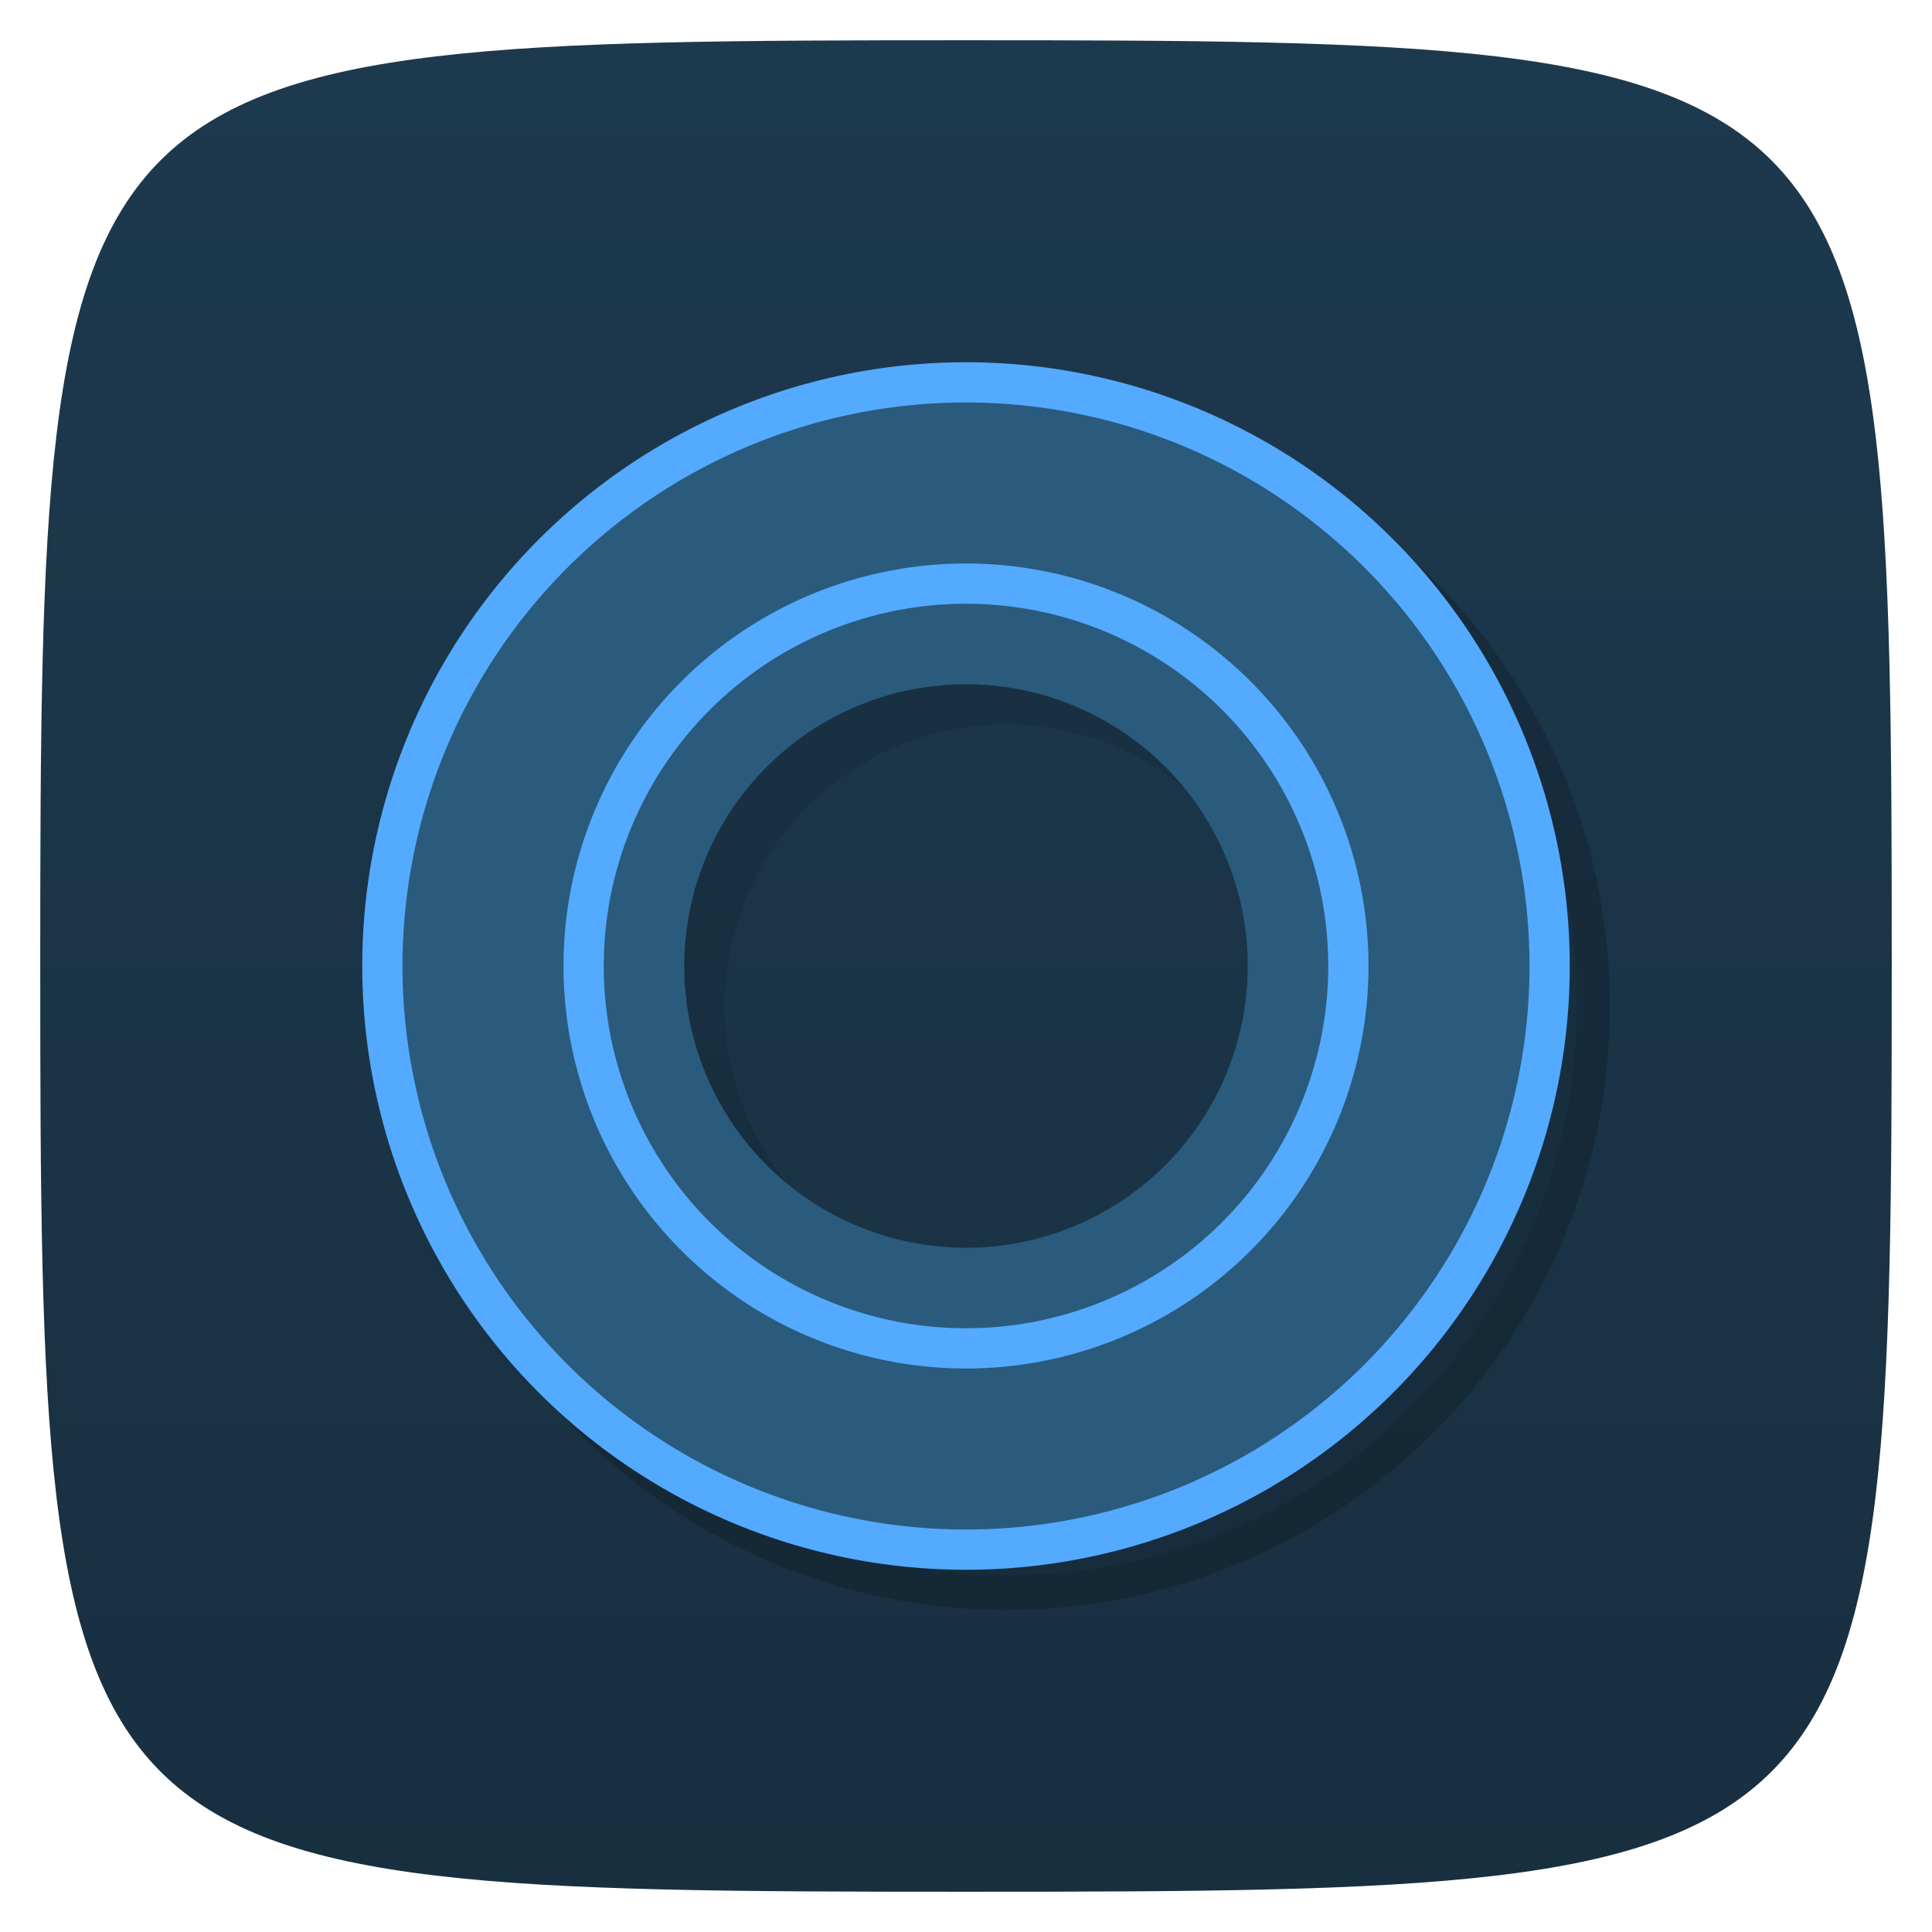<svg viewBox="0 0 48 48" xmlns="http://www.w3.org/2000/svg" xmlns:xlink="http://www.w3.org/1999/xlink">
  <linearGradient id="a" gradientTransform="matrix(0 -1 1 0 -0 48)" gradientUnits="userSpaceOnUse" x1="1" x2="47">
    <stop offset="0" stop-color="#182f40"/>
    <stop offset="1" stop-color="#1d394e"/>
  </linearGradient>
  <path d="m47 24c0 22.703-.297 23-23 23-22.703 0-23-.297-23-23 0-22.703.297-23 23-23 22.703 0 23 .297 23 23z" fill="url(#a)"/>
  <g opacity=".1" transform="translate(1 1)">
    <path d="m24 9c-8.285 0-15 6.715-15 15 0 8.281 6.715 14.996 15 14.996 8.281 0 14.996-6.715 14.996-14.996 0-8.285-6.715-15-14.996-15m .027.84c7.816 0 14.15 6.336 14.15 14.15 0 7.816-6.336 14.15-14.15 14.15-7.816 0-14.15-6.336-14.15-14.15 0-7.813 6.336-14.15 14.15-14.15m0 0"/>
    <path d="m24.03 14.395c-5.277 0-9.559 4.277-9.559 9.555 0 5.277 4.281 9.555 9.559 9.555 5.277 0 9.551-4.277 9.551-9.555 0-5.277-4.273-9.555-9.551-9.555m0 1.047c4.719 0 8.547 3.828 8.547 8.551 0 4.719-3.828 8.547-8.547 8.547-4.719 0-8.551-3.828-8.551-8.547 0-4.719 3.828-8.551 8.551-8.551m0 0"/>
  </g>
  <path d="m25 10a15 15 0 0 0-15 15 15 15 0 0 0  15 15 15 15 0 0 0  15-15 15 15 0 0 0-15-15m0 8a7 7 0 0 1 7 7 7 7 0 0 1-7 7 7 7 0 0 1-7-7 7 7 0 0 1  7-7z" opacity=".1"/>
  <path d="m24 9.85c-7.816 0-14.15 6.336-14.15 14.15 0 7.816 6.336 14.15 14.15 14.15 7.816 0 14.15-6.336 14.15-14.15 0-7.813-6.336-14.15-14.15-14.15zm0 7.15a7 7 0 0 1 7 7 7 7 0 0 1-7 7 7 7 0 0 1-7-7 7 7 0 0 1  7-7z" fill="#2a5b7c"/>
  <path d="m24 9a15 15 0 0 0-15 15 15 15 0 0 0  15 15 15 15 0 0 0  15-15 15 15 0 0 0-15-15zm0 1a14 14 0 0 1 14 14 14 14 0 0 1-14 14 14 14 0 0 1-14-14 14 14 0 0 1  14-14zm0 4a10 10 0 0 0-10 10 10 10 0 0 0  10 10 10 10 0 0 0  10-10 10 10 0 0 0-10-10zm0 1a9 9 0 0 1 9 9 9 9 0 0 1-9 9 9 9 0 0 1-9-9 9 9 0 0 1  9-9z" fill="#53aaff"/>
</svg>
